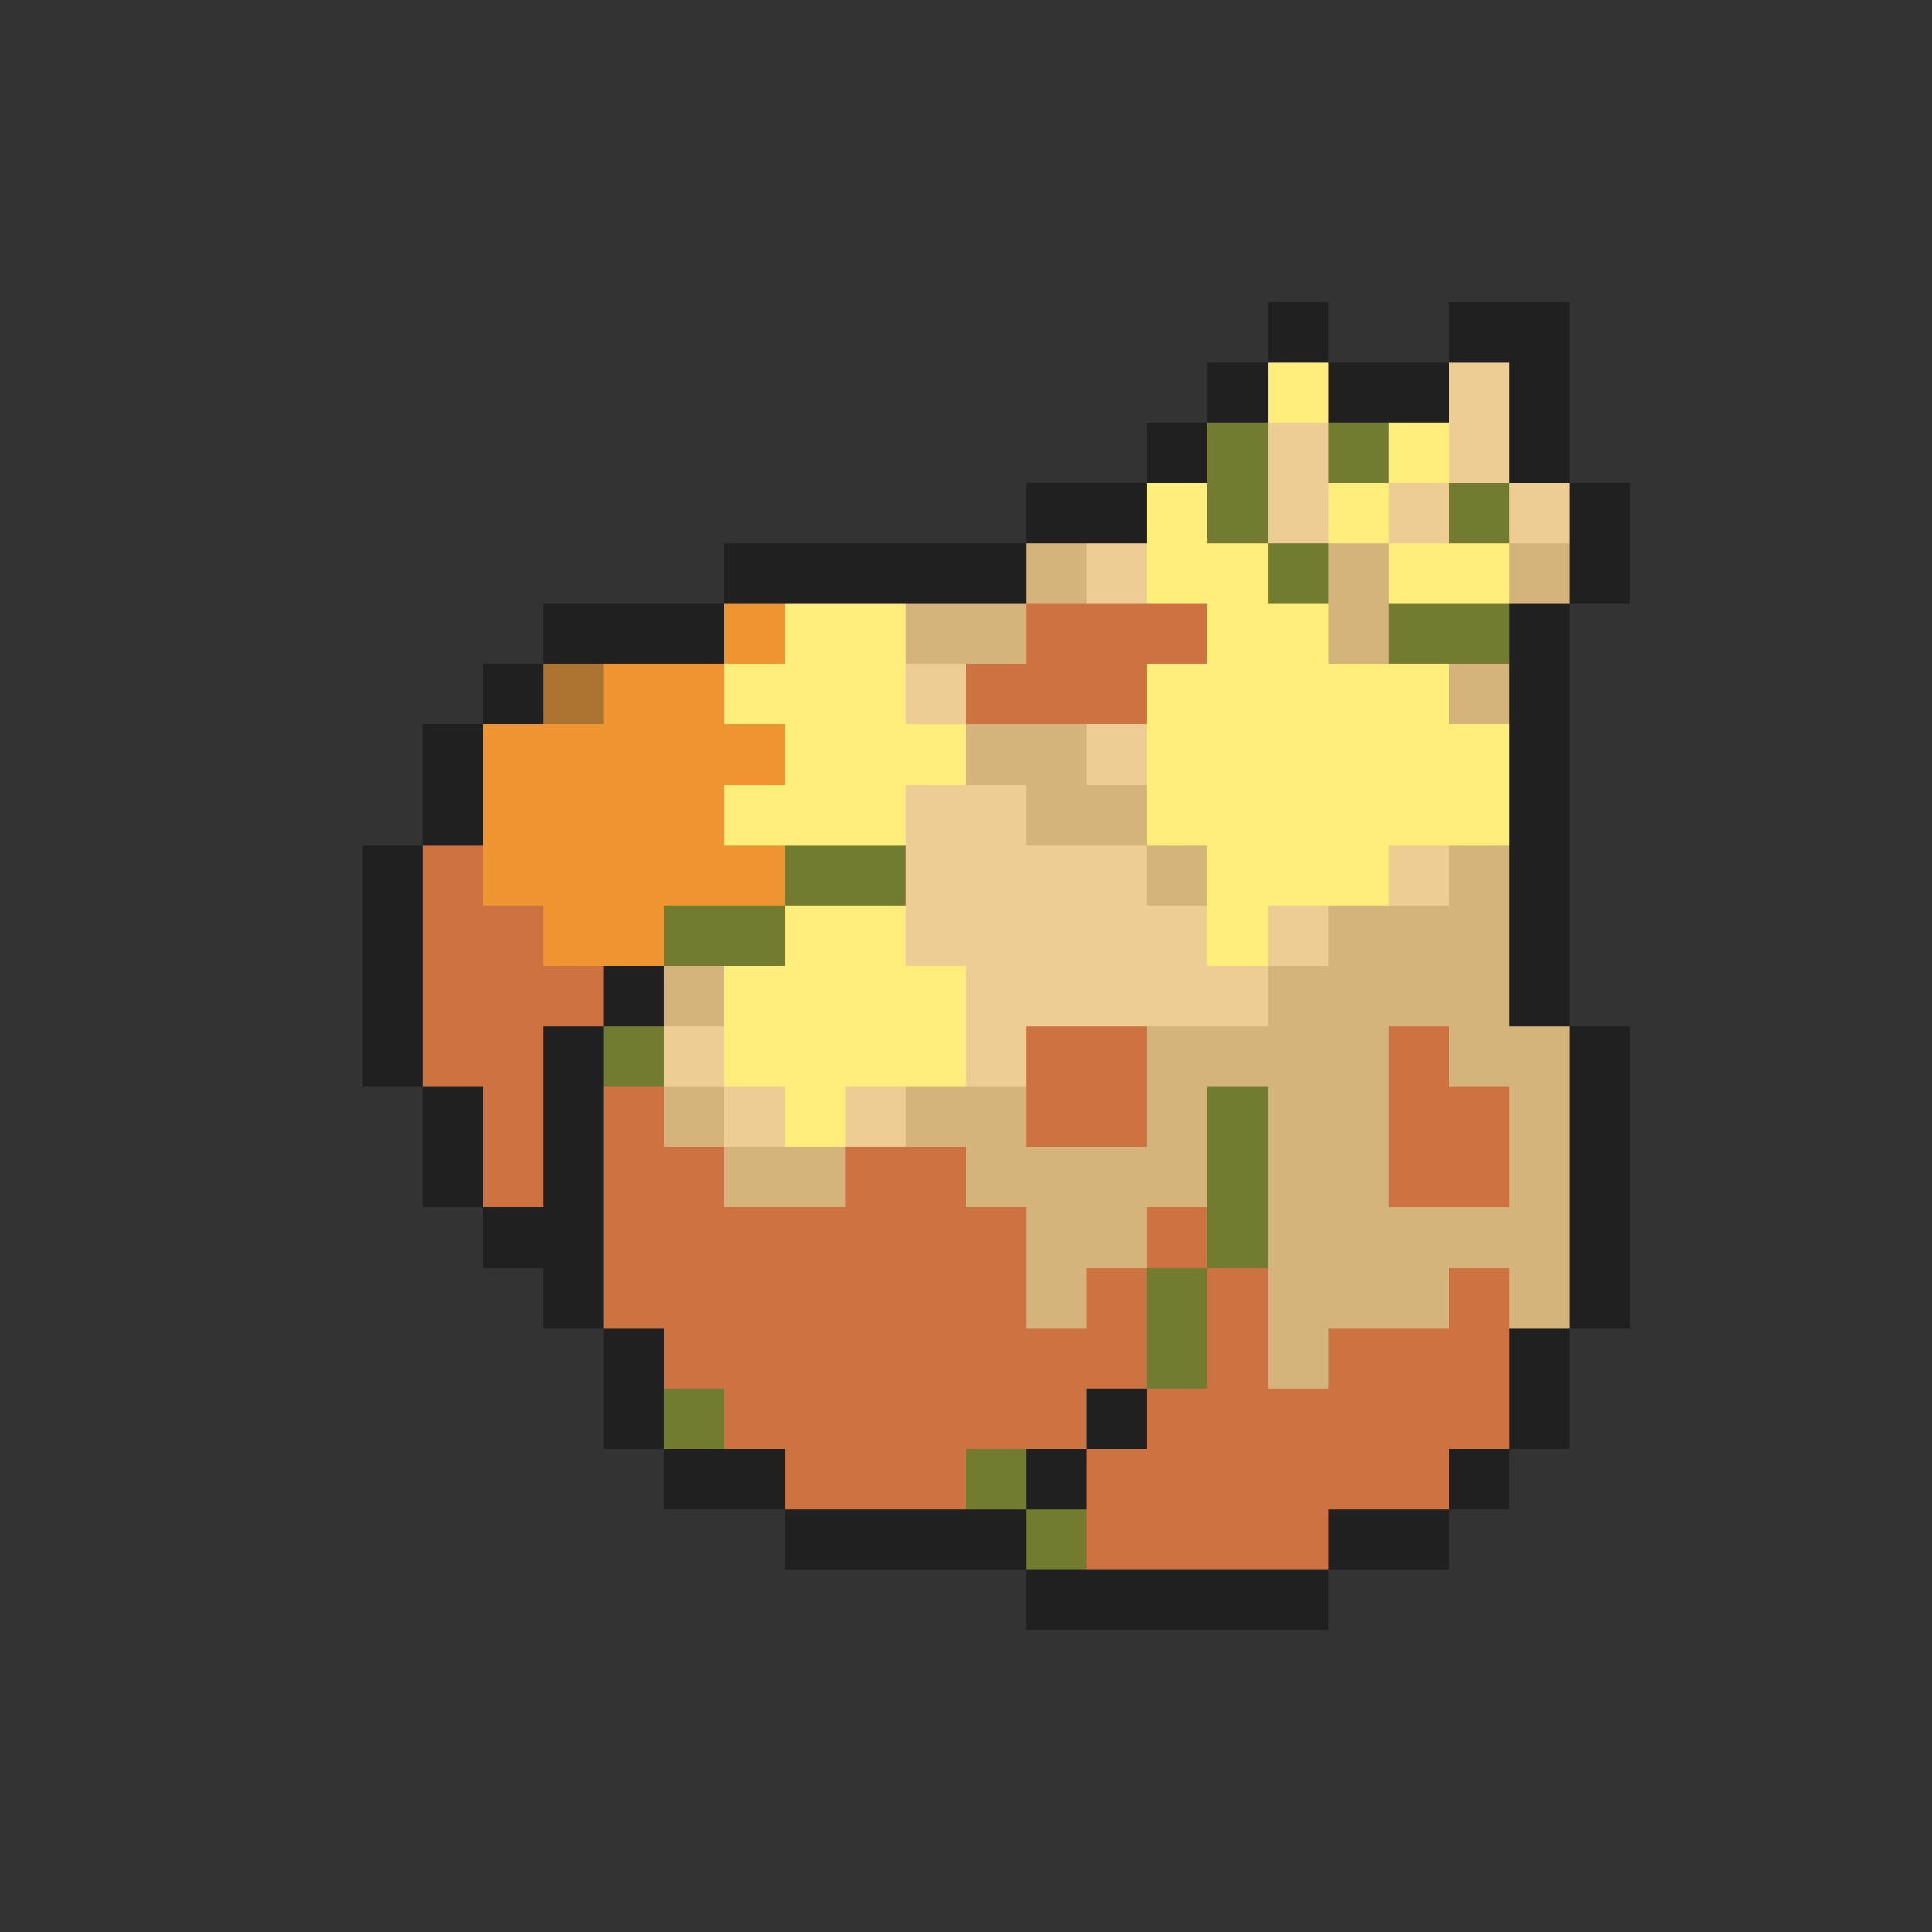 <svg xmlns="http://www.w3.org/2000/svg" viewBox="0 -0.5 32 32" shape-rendering="crispEdges">
<rect x="0" y="-0.5" width="32" height="32" fill="#333333" stroke="none"/>
<path stroke="#202020" d="M21 5h1M24 5h2M20 6h1M22 6h2M25 6h1M19 7h1M25 7h1M17 8h2M26 8h1M12 9h5M26 9h1M9 10h3M25 10h1M8 11h1M25 11h1M7 12h1M25 12h1M7 13h1M25 13h1M6 14h1M25 14h1M6 15h1M25 15h1M6 16h1M10 16h1M25 16h1M6 17h1M9 17h1M26 17h1M7 18h1M9 18h1M26 18h1M7 19h1M9 19h1M26 19h1M8 20h2M26 20h1M9 21h1M26 21h1M10 22h1M25 22h1M10 23h1M18 23h1M25 23h1M11 24h2M17 24h1M24 24h1M13 25h4M22 25h2M17 26h5" />
<path stroke="#ffee7b" d="M21 6h1M23 7h1M19 8h1M22 8h1M19 9h2M23 9h2M13 10h2M20 10h2M12 11h3M19 11h5M13 12h3M19 12h6M12 13h3M19 13h6M20 14h3M13 15h2M20 15h1M12 16h4M12 17h4M13 18h1" />
<path stroke="#eecd94" d="M24 6h1M21 7h1M24 7h1M21 8h1M23 8h1M25 8h1M18 9h1M15 11h1M18 12h1M15 13h2M15 14h4M23 14h1M15 15h5M21 15h1M16 16h5M11 17h1M16 17h1M12 18h1M14 18h1" />
<path stroke="#737b31" d="M20 7h1M22 7h1M20 8h1M24 8h1M21 9h1M23 10h2M13 14h2M11 15h2M10 17h1M20 18h1M20 19h1M20 20h1M19 21h1M19 22h1M11 23h1M16 24h1M17 25h1" />
<path stroke="#d5b47b" d="M17 9h1M22 9h1M25 9h1M15 10h2M22 10h1M24 11h1M16 12h2M17 13h2M19 14h1M24 14h1M22 15h3M11 16h1M21 16h4M19 17h4M24 17h2M11 18h1M15 18h2M19 18h1M21 18h2M25 18h1M12 19h2M16 19h4M21 19h2M25 19h1M17 20h2M21 20h5M17 21h1M21 21h3M25 21h1M21 22h1" />
<path stroke="#ee9431" d="M12 10h1M10 11h2M8 12h5M8 13h4M8 14h5M9 15h2" />
<path stroke="#cd7341" d="M17 10h3M16 11h3M7 14h1M7 15h2M7 16h3M7 17h2M17 17h2M23 17h1M8 18h1M10 18h1M17 18h2M23 18h2M8 19h1M10 19h2M14 19h2M23 19h2M10 20h7M19 20h1M10 21h7M18 21h1M20 21h1M24 21h1M11 22h8M20 22h1M22 22h3M12 23h6M19 23h6M13 24h3M18 24h6M18 25h4" />
<path stroke="#ac7331" d="M9 11h1" />
</svg>